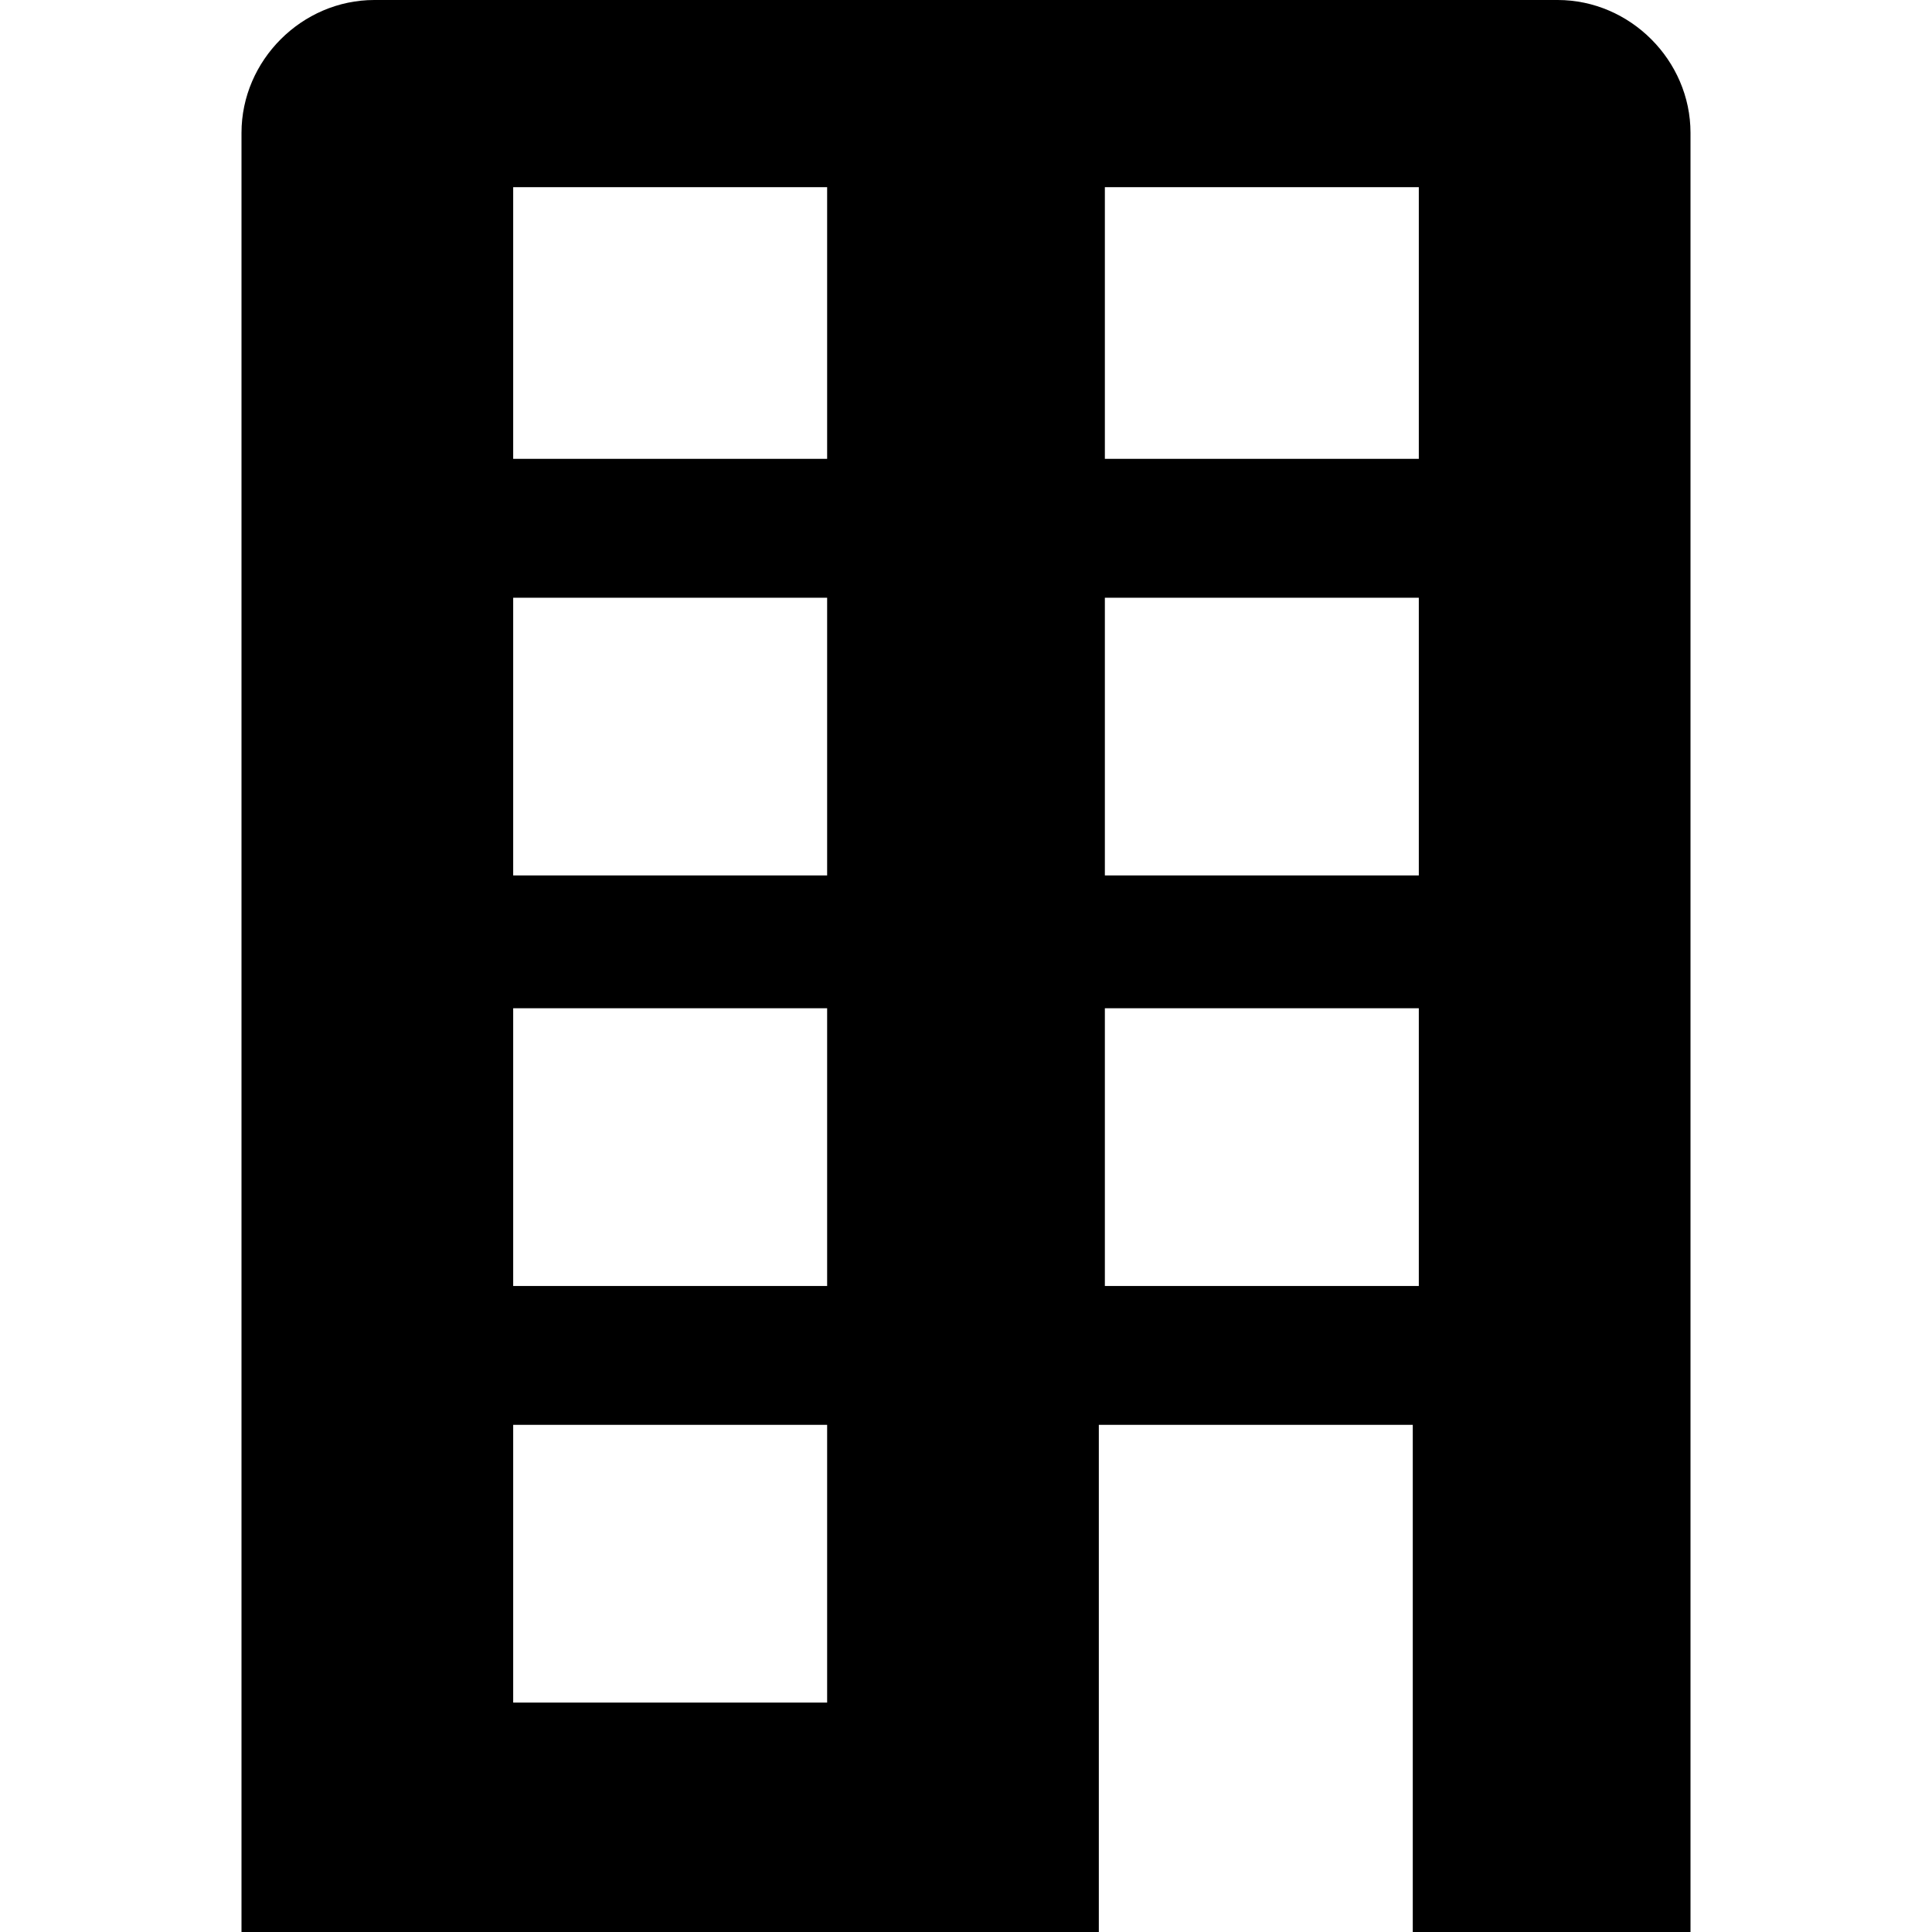 <?xml version="1.0" encoding="utf-8"?>
<!-- Generated by IcoMoon.io -->
<!DOCTYPE svg PUBLIC "-//W3C//DTD SVG 1.1//EN" "http://www.w3.org/Graphics/SVG/1.1/DTD/svg11.dtd">
<svg version="1.1" xmlns="http://www.w3.org/2000/svg" xmlns:xlink="http://www.w3.org/1999/xlink" width="32" height="32" viewBox="0 0 32 32">
<path d="M25.8 0h-19.6c-1.2 0-2.2 1-2.2 2.2v29.8h14.2v-8.4h5.2v8.4h4.6v-29.8c0-1.2-1-2.2-2.2-2.2zM13.8 28.2h-5.3v-4.6h5.2v4.6zM13.8 21.3h-5.3v-4.6h5.2v4.6zM13.8 14.5h-5.3v-4.6h5.2v4.6zM13.8 7.6h-5.3v-4.5h5.2v4.5zM23.5 21.3h-5.2v-4.6h5.2v4.6zM23.5 14.5h-5.2v-4.6h5.2v4.6zM23.5 7.6h-5.2v-4.5h5.2v4.5z"></path>
</svg>

